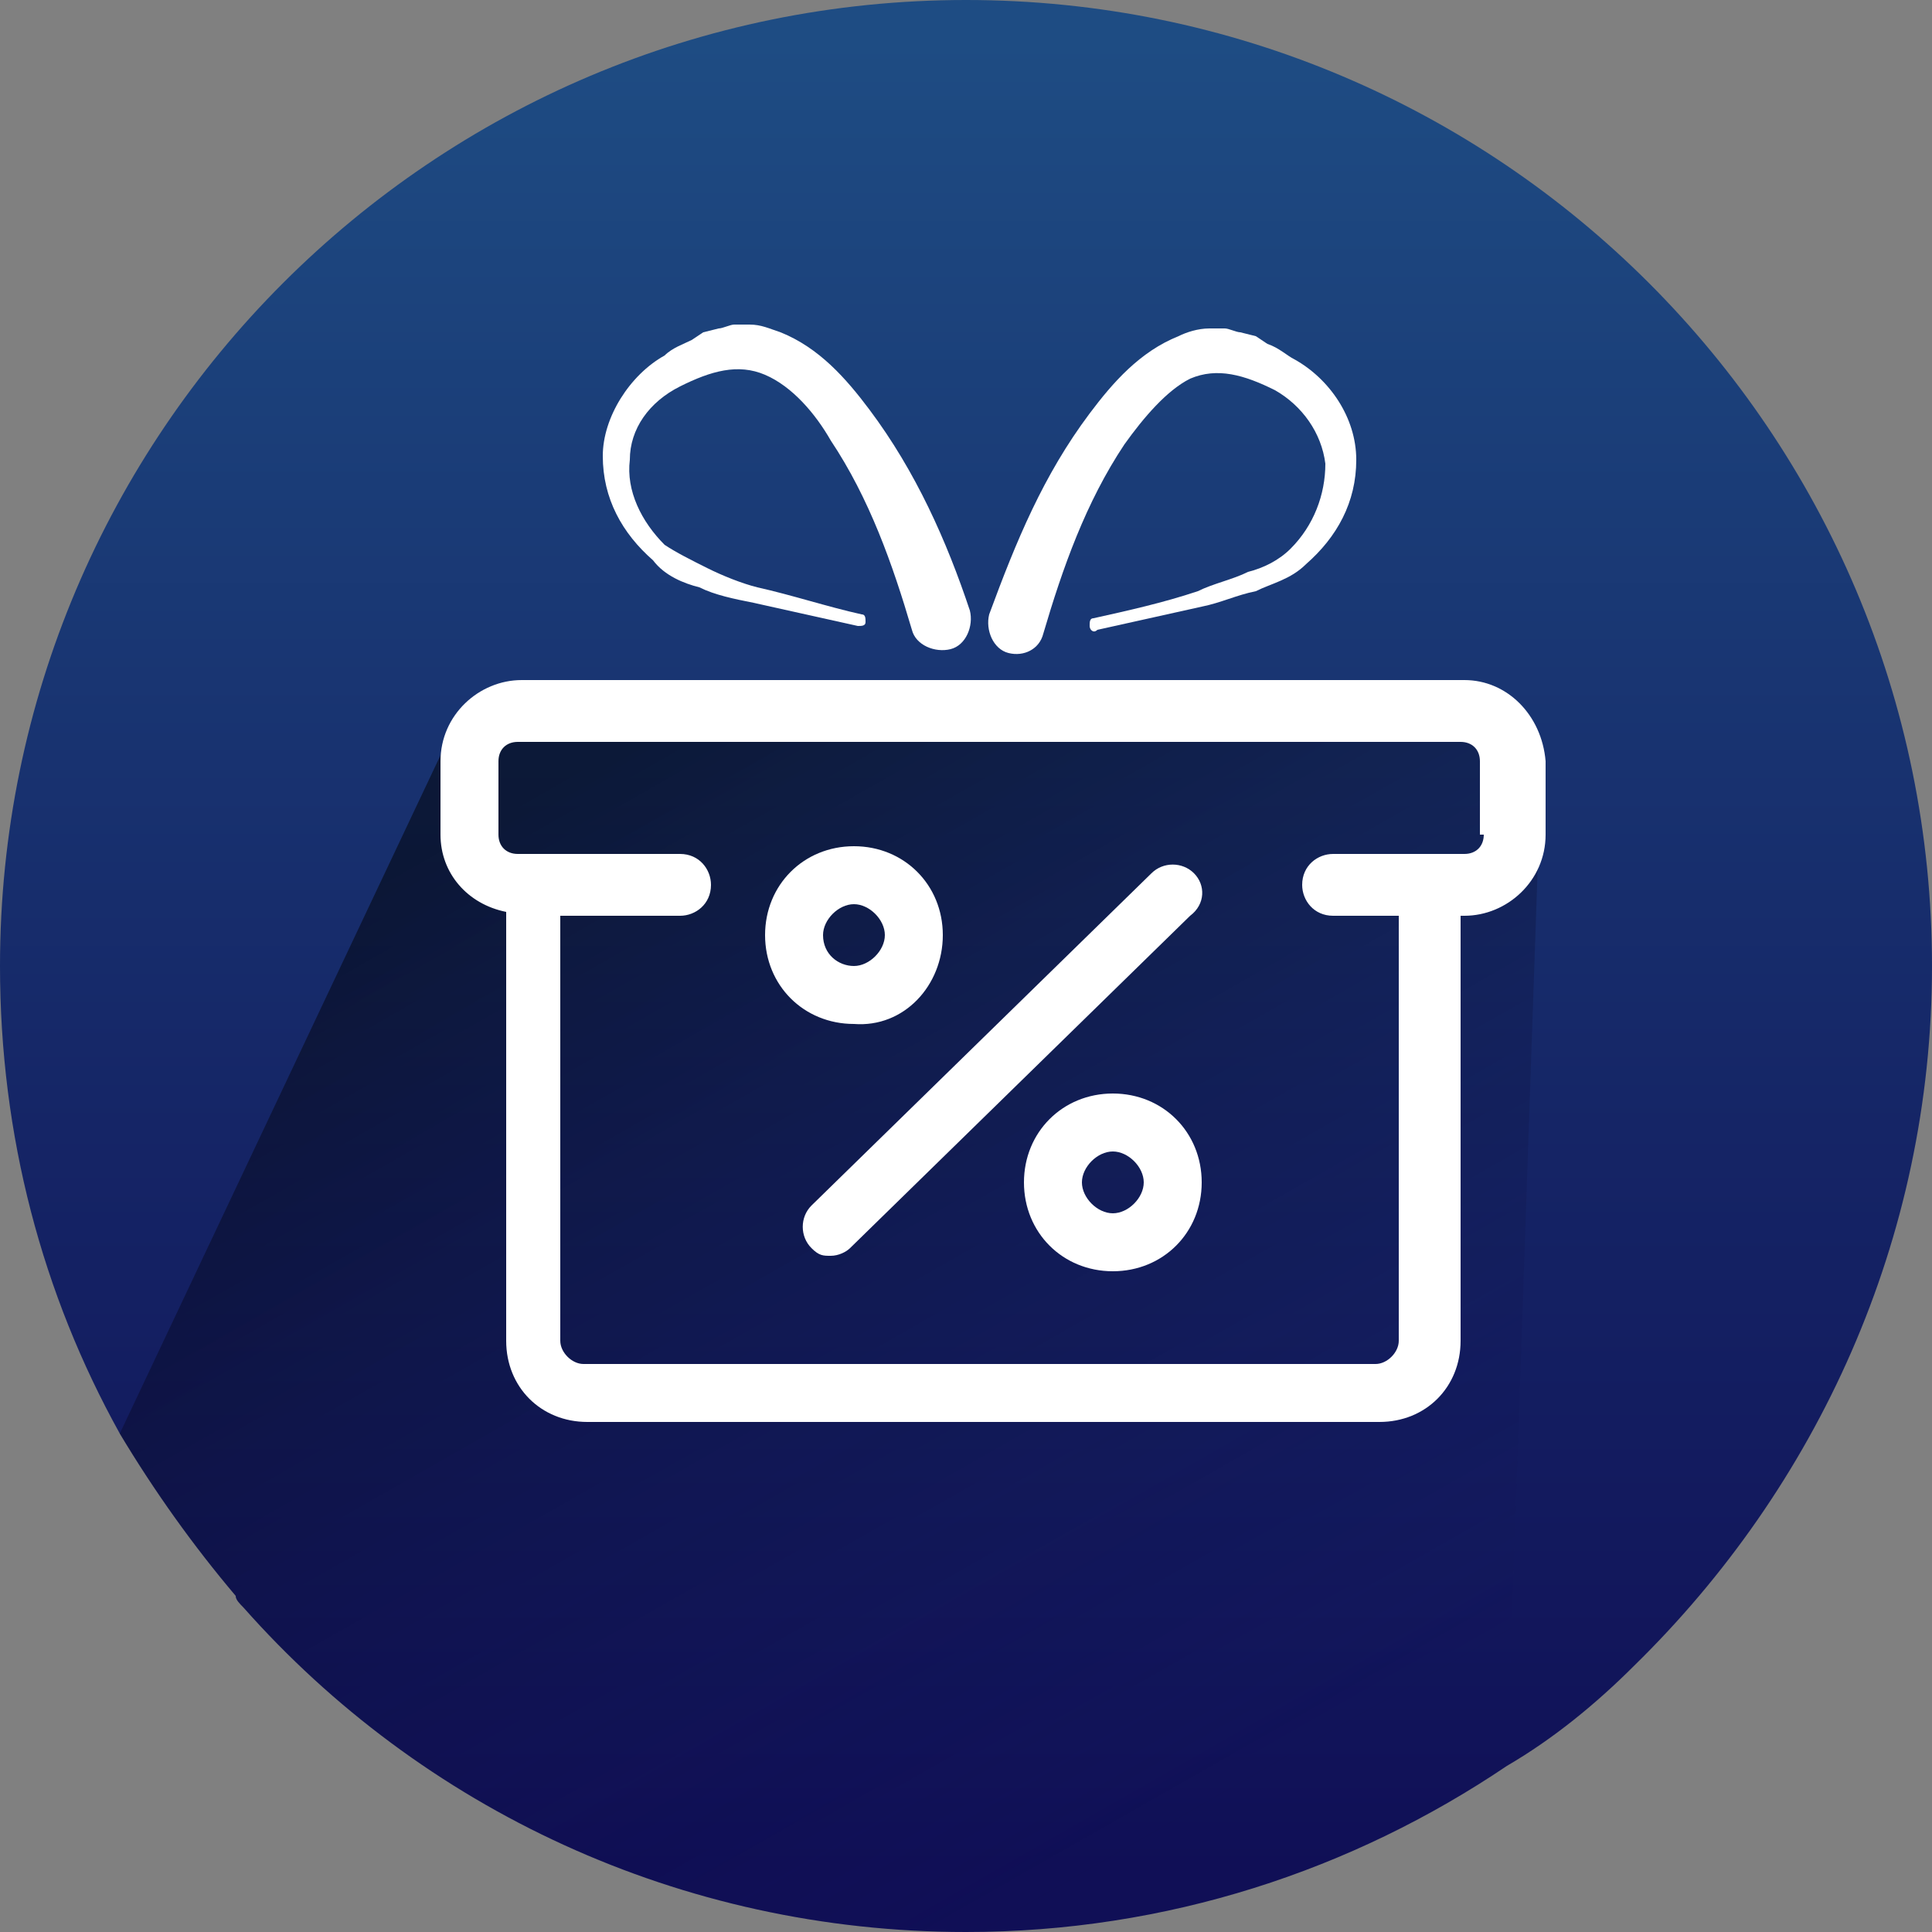 <svg width="50" height="50" viewBox="0 0 50 50" fill="none" xmlns="http://www.w3.org/2000/svg">
<rect x="0" y="0" width="50" height="50" fill="#808080" stroke="none"/>
<path d="M50 25C50 32.1 47 38.5 42.3 43.1C41.3 44.1 40.2 45 39 45.7C35 48.4 30.2 50 25 50C17.6 50 10.9 46.8 6.3 41.6C6.2 41.5 6.1 41.4 6.1 41.3C5 40 4 38.6 3.1 37.1C1.1 33.5 0 29.4 0 25C0 11.2 11.2 0 25 0C38.8 0 50 11.2 50 25Z" fill="url(#paint0_linear)"/>
<path d="M39.9 19.4L39 45.7C35 48.4 30.2 50 25 50C17.6 50 10.9 46.8 6.3 41.6C6.2 41.5 6.1 41.4 6.1 41.3C5 40 4 38.6 3.1 37.1L11.8 18.7L20.7 18.4L34.2 18L39.9 19.4Z" fill="url(#paint1_linear)"/>
<path d="M26.1 16.9C26.5 17 26.9 16.8 27 16.4C27.5 14.7 28.1 13 29.1 11.5C29.6 10.8 30.2 10.1 30.8 9.8C31.5 9.5 32.2 9.7 33 10.1C33.7 10.5 34.2 11.2 34.3 12C34.3 12.8 34 13.6 33.4 14.2C33.1 14.5 32.7 14.7 32.3 14.8C31.9 15 31.4 15.1 31 15.3C30.1 15.6 29.2 15.8 28.3 16C28.2 16 28.2 16.1 28.2 16.2C28.2 16.3 28.3 16.4 28.4 16.3C29.3 16.1 30.2 15.9 31.1 15.7C31.6 15.6 32 15.4 32.5 15.3C32.9 15.1 33.4 15 33.8 14.6C34.6 13.9 35.1 13 35.1 11.9C35.1 10.8 34.4 9.8 33.5 9.3C33.3 9.2 33.1 9 32.8 8.9L32.5 8.7L32.1 8.6C32 8.6 31.8 8.5 31.7 8.5H31.3C31 8.5 30.7 8.6 30.5 8.7C29.5 9.1 28.8 9.9 28.2 10.7C27 12.3 26.3 14 25.6 15.9C25.5 16.3 25.7 16.8 26.1 16.9Z" fill="white"/>
<path d="M18.1 15.2C18.5 15.4 19 15.5 19.5 15.6C20.4 15.8 21.3 16 22.2 16.2C22.3 16.2 22.4 16.2 22.4 16.1C22.4 16 22.4 15.9 22.3 15.9C21.4 15.7 20.5 15.4 19.6 15.2C19.2 15.1 18.7 14.9 18.3 14.7C17.9 14.5 17.5 14.3 17.2 14.1C16.6 13.5 16.2 12.7 16.3 11.9C16.3 11.1 16.8 10.4 17.6 10C18.4 9.6 19.1 9.4 19.8 9.7C20.5 10 21.1 10.7 21.5 11.4C22.5 12.9 23.1 14.6 23.6 16.3C23.7 16.7 24.2 16.9 24.6 16.8C25 16.7 25.2 16.2 25.1 15.8C24.5 14 23.7 12.2 22.5 10.6C21.9 9.8 21.2 9 20.2 8.6C19.9 8.5 19.7 8.4 19.4 8.4H19C18.9 8.4 18.7 8.5 18.6 8.5L18.2 8.6L17.9 8.8C17.7 8.9 17.4 9 17.2 9.2C16.3 9.7 15.6 10.8 15.6 11.8C15.6 12.9 16.1 13.8 16.9 14.5C17.2 14.9 17.7 15.1 18.1 15.2Z" fill="white"/>
<path d="M37.9 17.6H13.5C12.4 17.6 11.4 18.5 11.4 19.7V21.6C11.4 22.6 12.1 23.4 13.1 23.6V23.7V34.7C13.1 35.9 14 36.8 15.2 36.8H35.7C36.9 36.8 37.8 35.9 37.8 34.7V23.7H37.9C39 23.7 40 22.8 40 21.6V19.7C39.9 18.5 39 17.6 37.9 17.6ZM38.4 21.6C38.4 21.9 38.2 22.1 37.9 22.1H34.5C34.1 22.1 33.7 22.4 33.7 22.9C33.7 23.3 34 23.7 34.5 23.7H36.2V34.7C36.2 35 35.9 35.3 35.6 35.3H15.1C14.8 35.3 14.5 35 14.5 34.7V23.7H17.6C18 23.7 18.4 23.4 18.4 22.9C18.4 22.5 18.1 22.1 17.6 22.1H13.4C13.1 22.1 12.9 21.9 12.9 21.6V19.7C12.9 19.4 13.1 19.2 13.4 19.2H37.8C38.1 19.2 38.3 19.4 38.3 19.7V21.6H38.4Z" fill="white"/>
<path d="M30.9 22.6C30.6 22.3 30.1 22.3 29.8 22.6L21 31.2C20.7 31.5 20.7 32 21 32.3C21.2 32.5 21.3 32.5 21.5 32.5C21.7 32.5 21.9 32.4 22 32.3L30.8 23.7C31.2 23.4 31.2 22.9 30.9 22.6Z" fill="white"/>
<path d="M28.8 28.3C27.5 28.3 26.5 29.3 26.5 30.6C26.5 31.9 27.5 32.9 28.8 32.9C30.1 32.9 31.1 31.9 31.1 30.6C31.1 29.3 30.1 28.3 28.8 28.3ZM28.8 31.4C28.4 31.4 28 31 28 30.6C28 30.2 28.4 29.8 28.8 29.8C29.2 29.8 29.6 30.2 29.6 30.6C29.6 31 29.2 31.4 28.8 31.4Z" fill="white"/>
<path d="M24.4 24.2C24.4 22.9 23.4 21.9 22.1 21.9C20.8 21.9 19.8 22.9 19.8 24.2C19.8 25.5 20.8 26.5 22.1 26.5C23.4 26.6 24.4 25.5 24.4 24.2ZM21.3 24.2C21.3 23.8 21.7 23.4 22.1 23.4C22.5 23.4 22.9 23.8 22.9 24.2C22.9 24.6 22.5 25 22.1 25C21.7 25 21.3 24.7 21.3 24.2Z" fill="white"/>
<defs>
<linearGradient id="paint0_linear" x1="25" y1="48.478" x2="25" y2="1.026" gradientUnits="userSpaceOnUse">
<stop stop-color="#100F56"/>
<stop offset="0.407" stop-color="#152566"/>
<stop offset="1" stop-color="#1E4C83"/>
</linearGradient>
<linearGradient id="paint1_linear" x1="16.345" y1="19.221" x2="32.366" y2="47.316" gradientUnits="userSpaceOnUse">
<stop stop-opacity="0.5"/>
<stop offset="1" stop-color="#100F56" stop-opacity="0"/>
</linearGradient>
</defs>
</svg>
